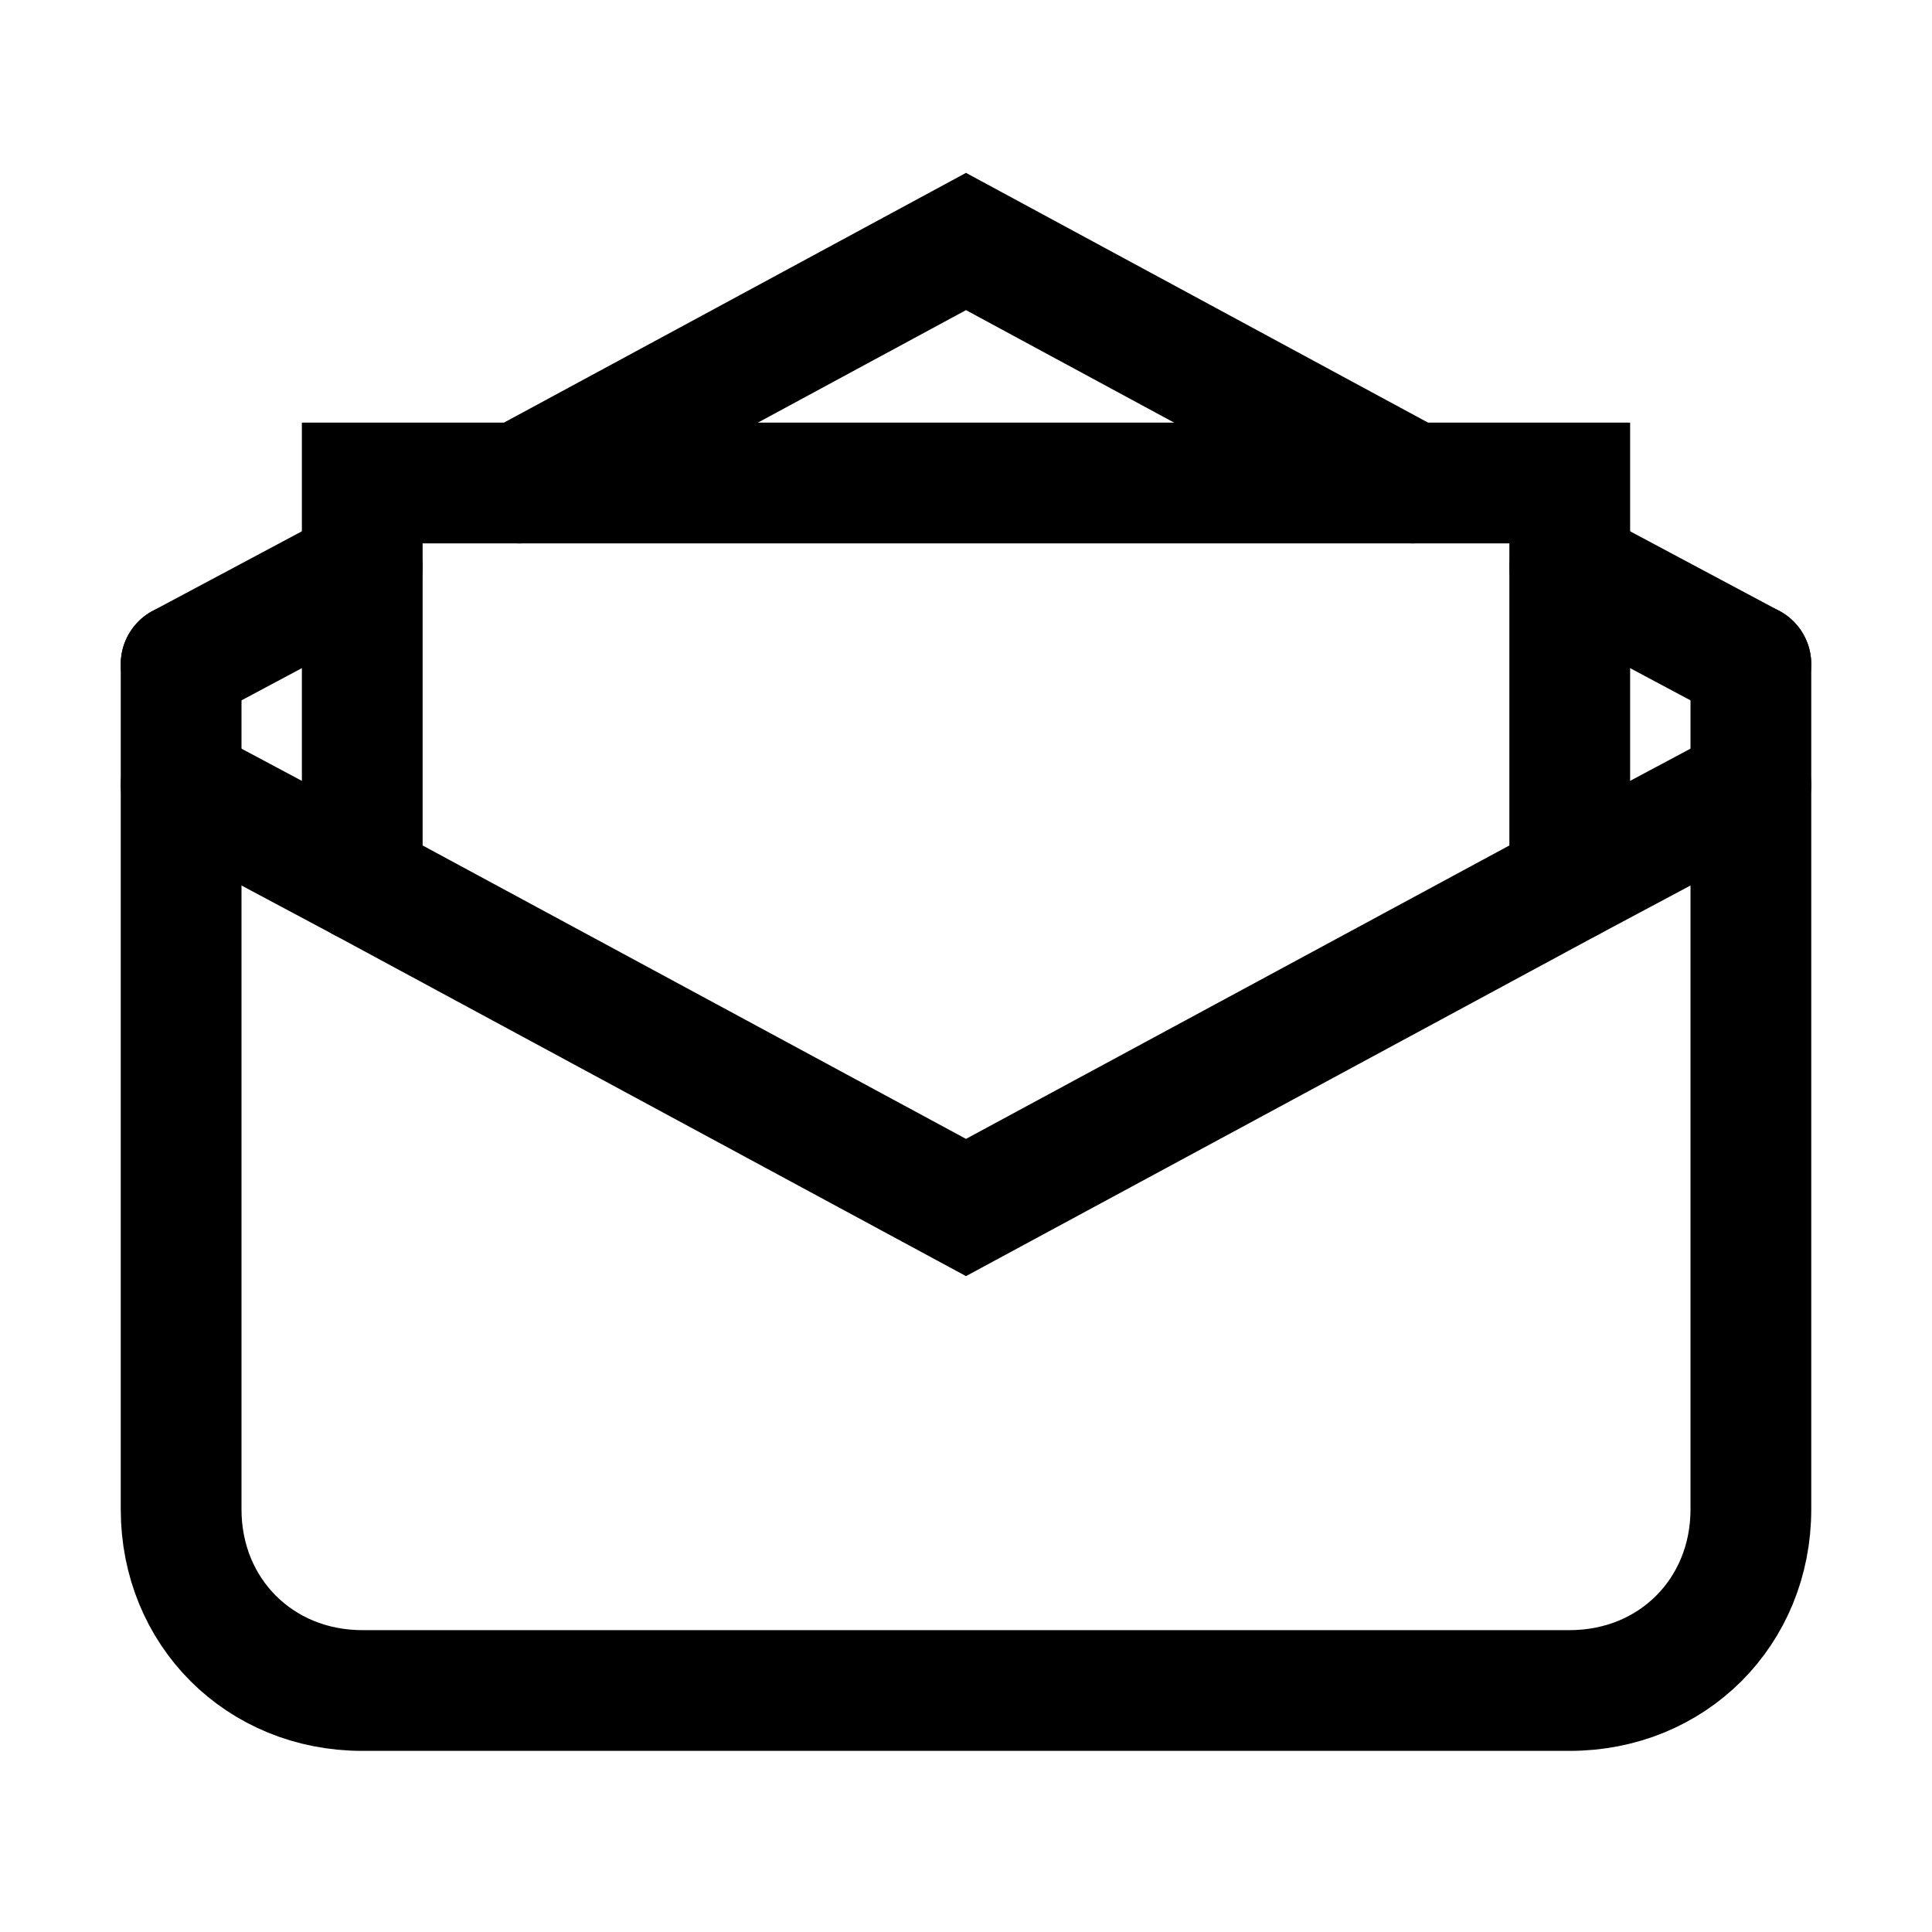 <svg width="32" height="32" viewBox="0 0 32 32" fill="none" xmlns="http://www.w3.org/2000/svg">
<path d="M26 9.4L29 11" stroke="black" stroke-width="2" stroke-miterlimit="10" stroke-linecap="round"/>
<path d="M8.6 8L16 4L23.4 8" stroke="black" stroke-width="2" stroke-miterlimit="10" stroke-linecap="round"/>
<path d="M3 11L6 9.4" stroke="black" stroke-width="2" stroke-miterlimit="10" stroke-linecap="round"/>
<path d="M29 11V25C29 26.7 27.7 28 26 28H6C4.3 28 3 26.7 3 25V11" stroke="black" stroke-width="2" stroke-miterlimit="10" stroke-linecap="round"/>
<path d="M3 13L6 14.6L16 20L26 14.6L29 13" stroke="black" stroke-width="2" stroke-miterlimit="10" stroke-linecap="round"/>
<path d="M26 14.6V8H6V14.6" stroke="black" stroke-width="2" stroke-miterlimit="10" stroke-linecap="round"/>
</svg>
